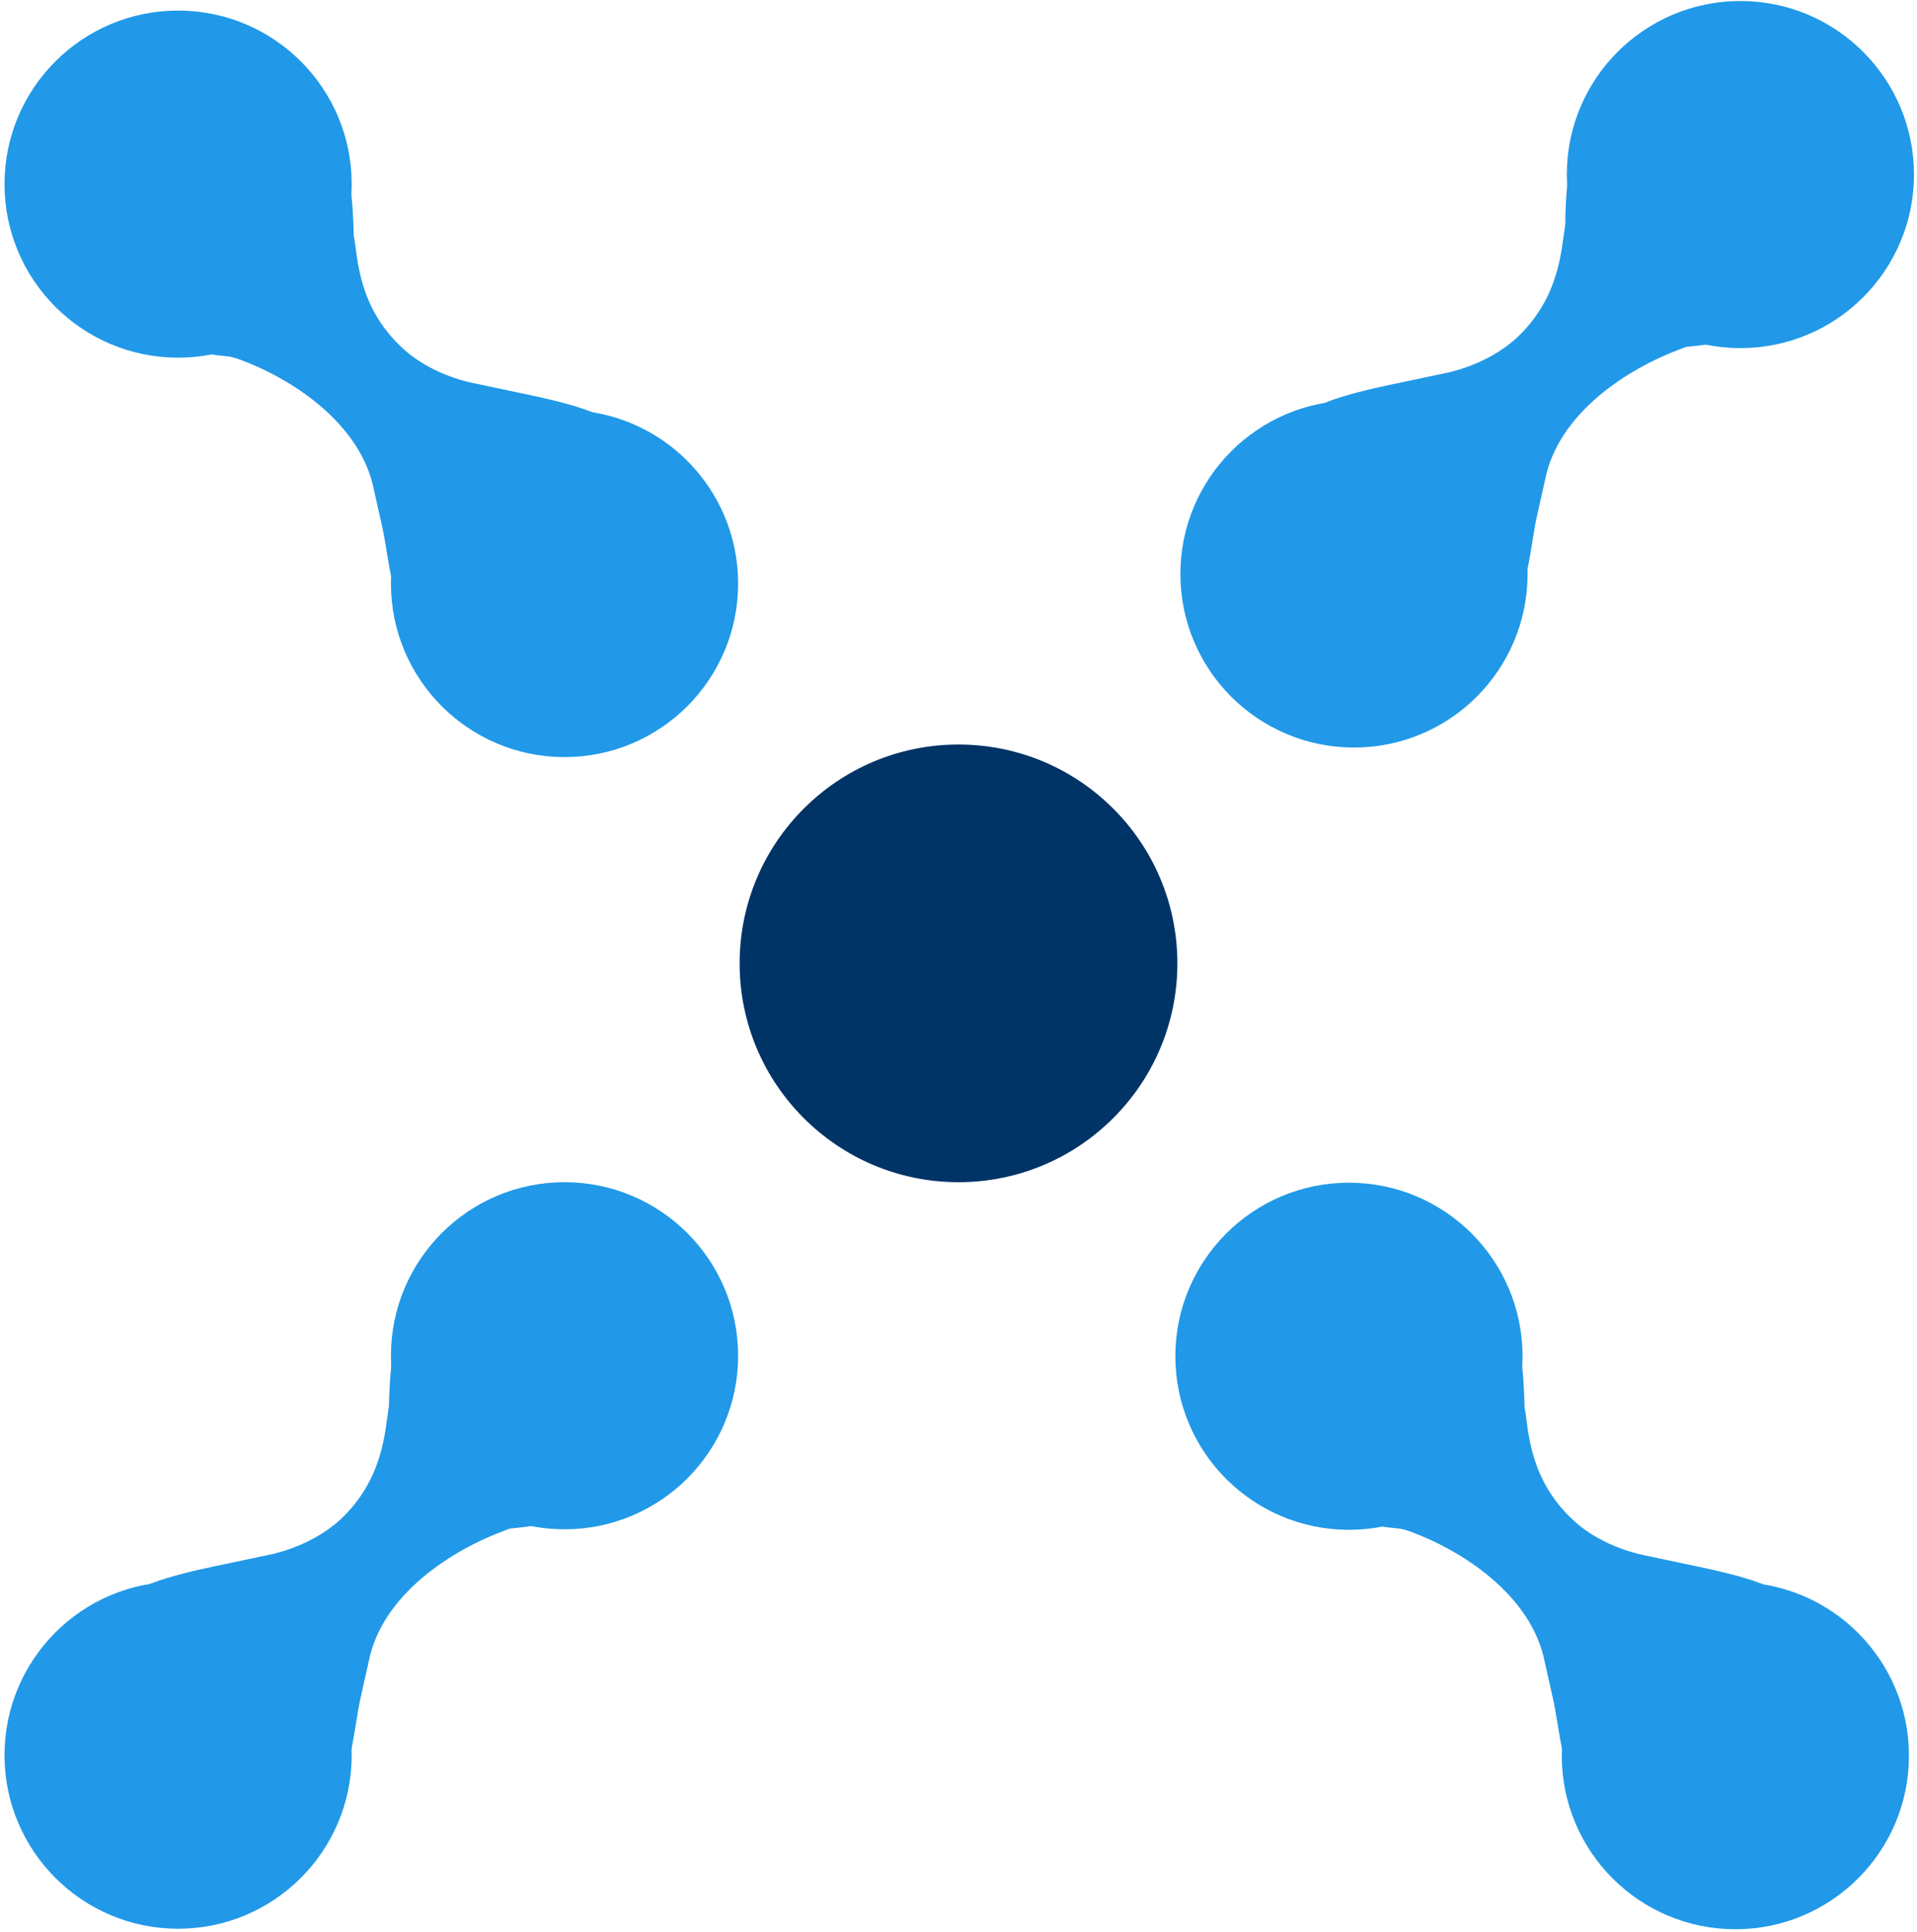 <?xml version="1.0" encoding="UTF-8"?>
<svg width="381px" height="384px" viewBox="0 0 381 384" version="1.1" xmlns="http://www.w3.org/2000/svg" xmlns:xlink="http://www.w3.org/1999/xlink">
    <!-- Generator: Sketch 46.2 (44496) - http://www.bohemiancoding.com/sketch -->
    <g id="Group-2" fill-rule="nonzero" stroke="none" stroke-width="1" fill="none">
        <circle fill="#003366" cx="190.5" cy="191.5" r="43.5"></circle>
        <g transform="translate(234, 0)" fill="#2199E8">
            <circle id="Oval" cx="111.9" cy="34.7" r="34.5"></circle>
            <circle id="Oval" cx="35.1" cy="114.1" r="34.5"></circle>
            <path d="M81.2,29.2 L107.4,59 C114,62 109.2,68 104.4,68.6 L101.7,68.9 C101.3,68.9 100.9,69 100.5,69.2 C89.4,73.2 75.7,82.2 73.1,95.3 L71.4,102.9 C70.4,107.1 69,122.4 65.9,119.4 L26.7,83.3 C23.6,80.2 40.3,76.9 44.6,76 L53.1,74.2 C53.1,74.2 61.3,72.8 67.4,67.2 C76.1,59.1 76.3,49.3 77,45.3 C77,45 77.1,44.8 77.1,44.5 L77.1,44.5 C77.1,40 77.7,26.2 81.2,29.2 Z"></path>
        </g>
        <g transform="translate(0, 2)" fill="#2199E8">
            <circle id="Oval" cx="35.4" cy="34.6" r="34.5"></circle>
            <circle id="Oval" cx="112.2" cy="114" r="34.5"></circle>
            <path d="M70.3,44.5 L70.3,44.5 C70.3,44.8 70.3,45 70.4,45.3 C71.1,49.3 71.2,59.1 80,67.2 C86,72.8 94.3,74.2 94.3,74.2 L102.8,76 C107.1,76.9 123.8,80.2 120.7,83.3 L81.5,119.4 C78.5,122.4 77,107.1 76,102.9 L74.3,95.3 C71.7,82.2 58,73.1 46.9,69.2 C46.5,69.1 46.1,69 45.7,68.9 L43,68.6 C38.3,68.1 33.4,62 40,59 L66.1,29.1 C69.6,26.1 70.2,39.9 70.3,44.5 Z"></path>
        </g>
        <g transform="translate(233, 235)" fill="#2199E8">
            <circle id="Oval" cx="35.1" cy="34.6" r="34.5"></circle>
            <circle id="Oval" cx="111.9" cy="114" r="34.5"></circle>
            <path d="M70,44.5 L70,44.5 C70,44.8 70,45 70.1,45.3 C70.8,49.3 70.9,59.1 79.7,67.2 C85.7,72.8 94,74.2 94,74.2 L102.5,76 C106.8,76.9 123.5,80.2 120.4,83.3 L81.2,119.4 C78.2,122.4 76.7,107.1 75.7,102.9 L74,95.3 C71.4,82.2 57.7,73.1 46.6,69.2 C46.2,69.1 45.8,69 45.4,68.9 L42.7,68.6 C38,68.1 33.1,62 39.7,59 L65.8,29.1 C69.3,26.1 69.9,39.9 70,44.5 Z"></path>
        </g>
        <g transform="translate(0, 235)" fill="#2199E8">
            <circle id="Oval" cx="112.2" cy="34.5" r="34.5"></circle>
            <circle id="Oval" cx="35.4" cy="113.9" r="34.5"></circle>
            <path d="M81.5,29 L107.6,58.9 C114.2,61.9 109.4,67.9 104.6,68.5 L101.9,68.8 C101.5,68.8 101.1,68.9 100.7,69.1 C89.6,73.1 75.9,82.1 73.3,95.2 L71.6,102.8 C70.6,107 69.2,122.3 66.1,119.3 L26.9,83.2 C23.8,80.1 40.5,76.8 44.8,75.9 L53.3,74.1 C53.3,74.1 61.5,72.7 67.6,67.1 C76.3,59 76.5,49.2 77.2,45.2 C77.2,44.9 77.3,44.7 77.3,44.4 L77.3,44.4 C77.4,39.8 78,26 81.5,29 Z"></path>
        </g>
    </g>
</svg>